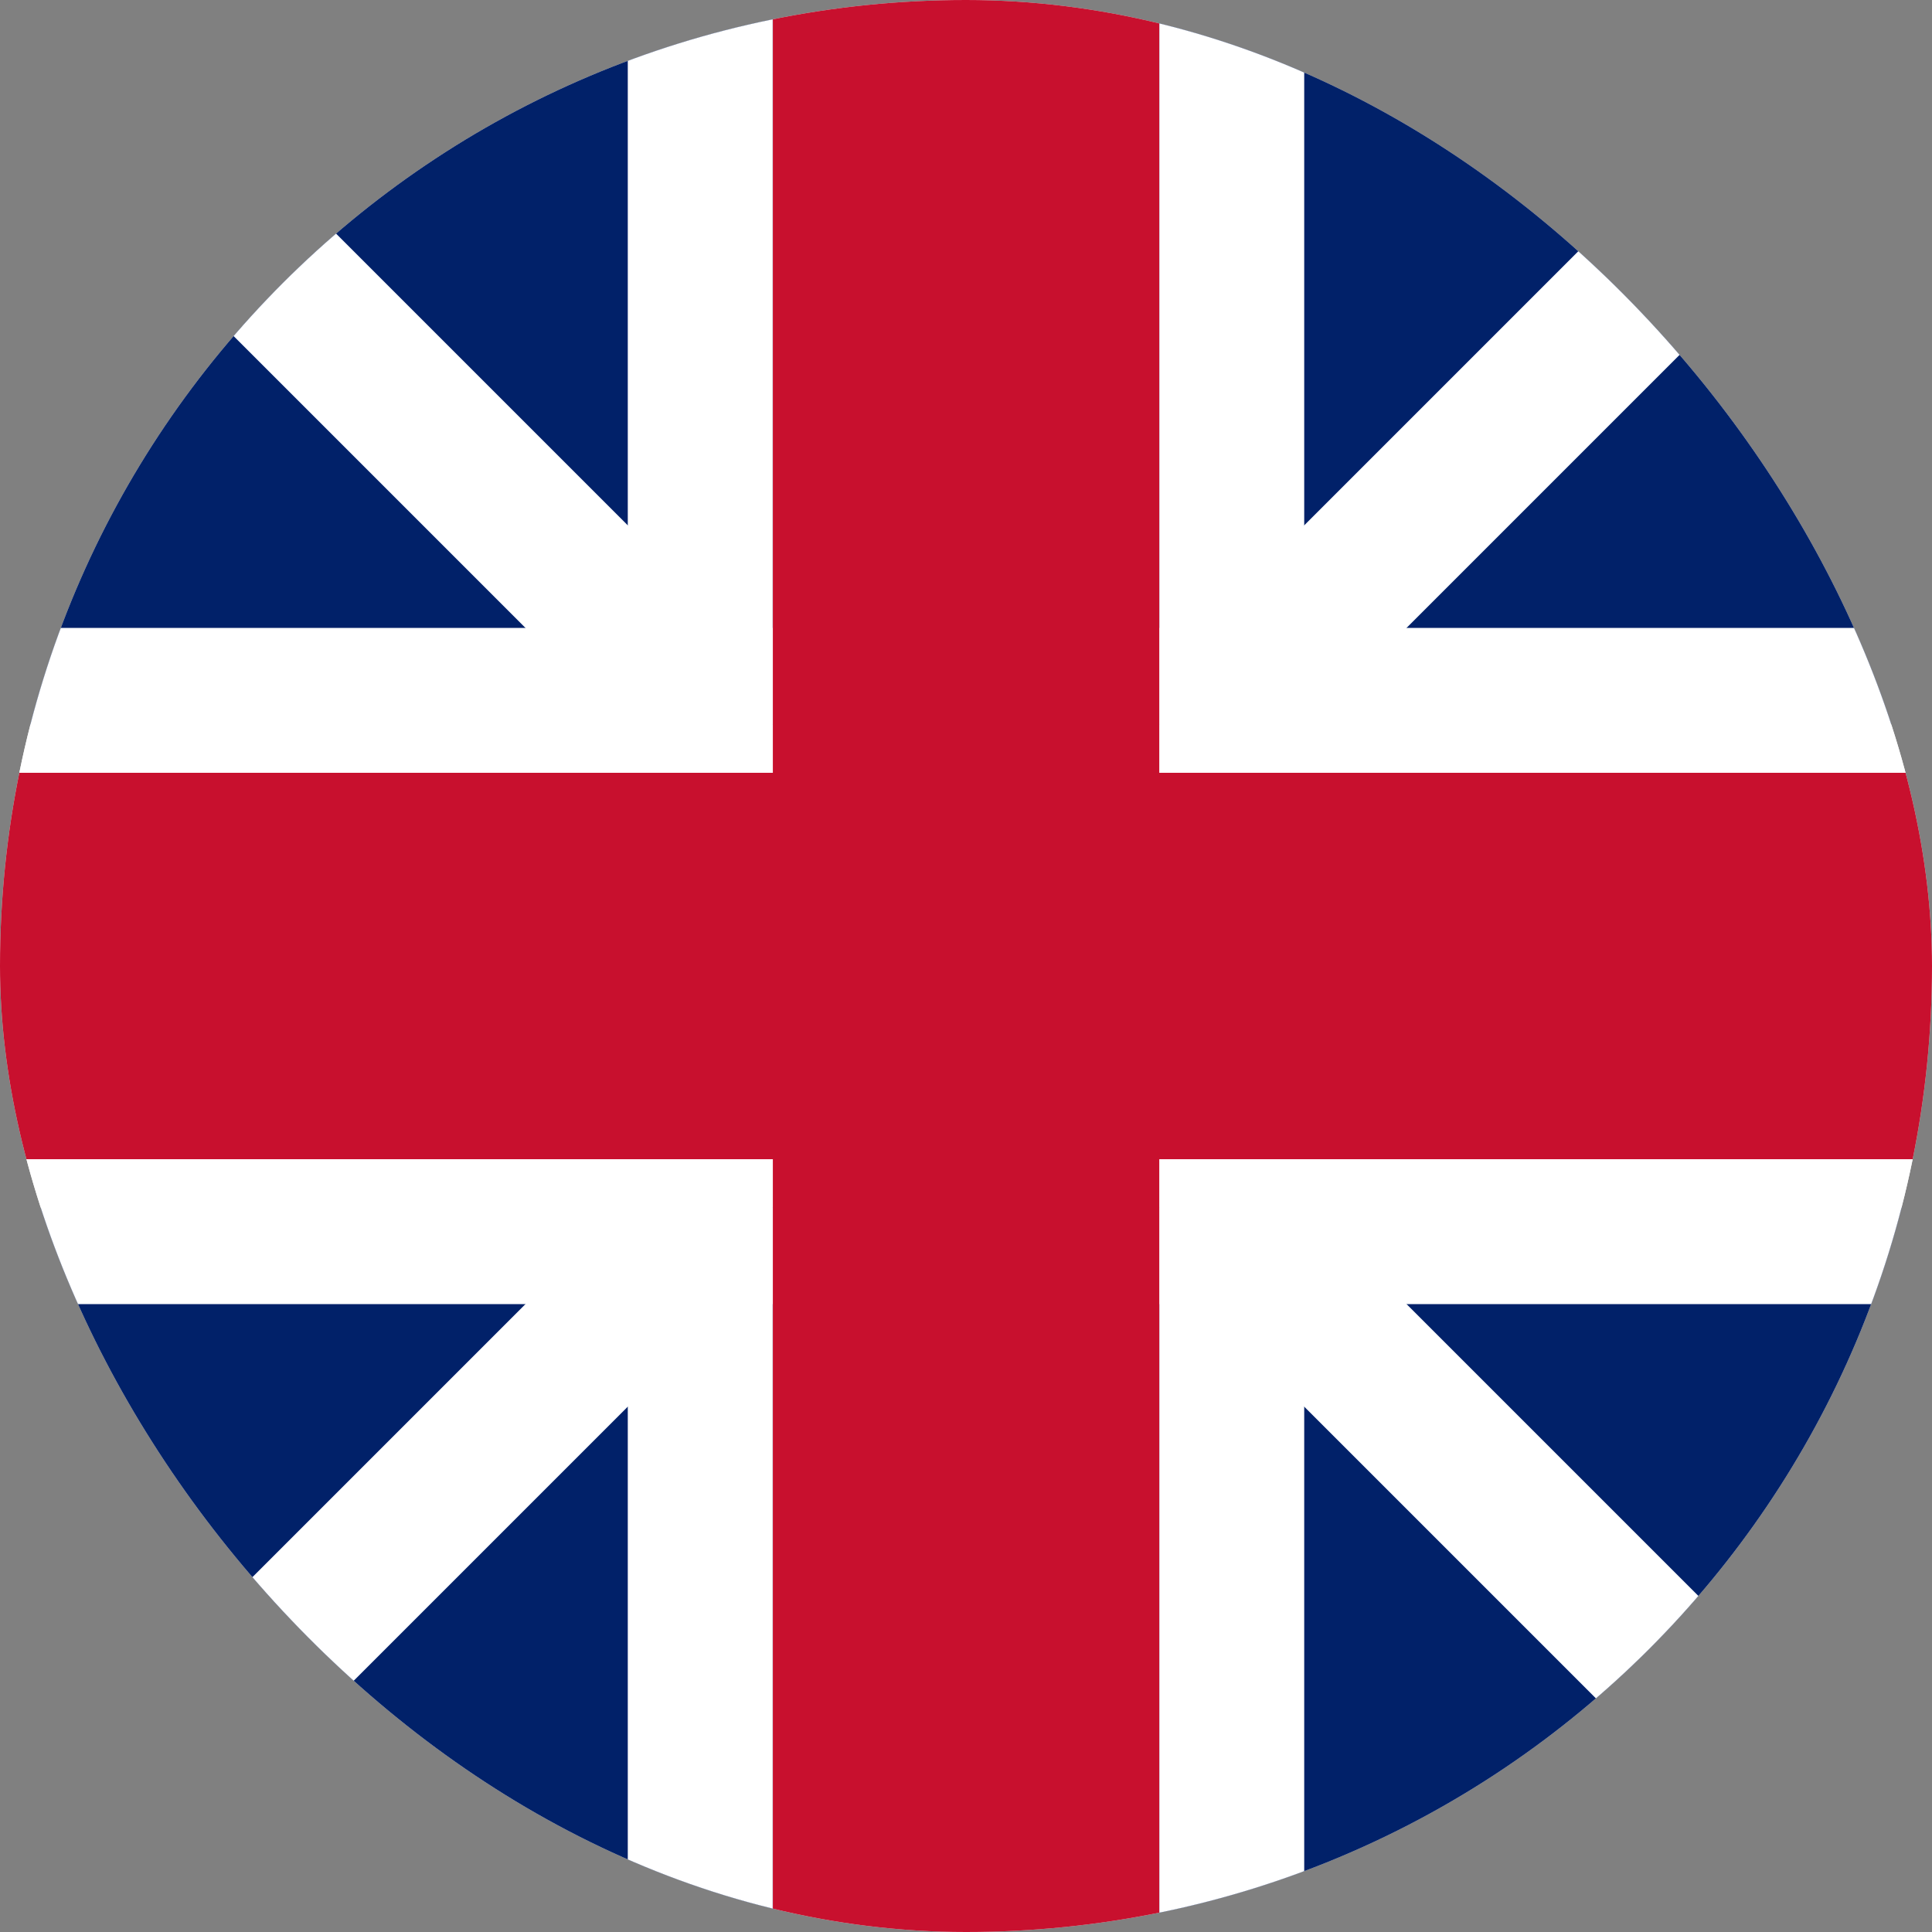 <svg width="32" height="32" viewBox="0 0 32 32" fill="none" xmlns="http://www.w3.org/2000/svg">
<rect x="0" y="0" width="32" height="32" fill="#808080" stroke="none"/>
<g clip-path="url(#clip0_71_30968)">
<rect width="32" height="32" rx="16" fill="#EEEEF0"/>
<rect width="12.8" height="12" transform="translate(-0.002 -0)" fill="#012169"/>
<rect width="12.8" height="2.4" transform="translate(-0.002 10.4)" fill="white"/>
<rect width="15.07" height="2.4" transform="translate(0.943 -0.754) rotate(45)" fill="white"/>
<rect width="2.4" height="12" transform="translate(10.398 -0)" fill="white"/>
<rect width="12.8" height="12" transform="matrix(-1 0 0 1 32.002 -0)" fill="#012169"/>
<rect width="12.8" height="2.4" transform="matrix(-1 0 0 1 32.002 10.4)" fill="white"/>
<rect width="15.07" height="2.4" transform="matrix(-0.707 0.707 0.707 0.707 31.057 -0.754)" fill="white"/>
<rect width="2.4" height="12" transform="matrix(-1 0 0 1 21.602 -0)" fill="white"/>
<rect width="12.8" height="12" transform="matrix(1 0 0 -1 -0.002 32)" fill="#012169"/>
<rect width="12.8" height="2.4" transform="matrix(1 0 0 -1 -0.002 21.6)" fill="white"/>
<rect width="15.07" height="2.4" transform="matrix(0.707 -0.707 -0.707 -0.707 0.943 32.754)" fill="white"/>
<rect width="2.4" height="12" transform="matrix(1 0 0 -1 10.398 32)" fill="white"/>
<rect width="12.8" height="12" transform="matrix(-1 0 0 -1 32.002 32)" fill="#012169"/>
<rect width="12.8" height="2.4" transform="matrix(-1 0 0 -1 32.002 21.6)" fill="white"/>
<rect width="15.07" height="2.4" transform="translate(31.057 32.754) rotate(-135)" fill="white"/>
<rect width="2.4" height="12" transform="matrix(-1 0 0 -1 21.602 32)" fill="white"/>
<rect width="6.4" height="32" transform="translate(12.801)" fill="#C8102E"/>
<rect width="32" height="6.4" transform="translate(0 12.8)" fill="#C8102E"/>
</g>
<defs>
<clipPath id="clip0_71_30968">
<rect width="32" height="32" rx="16" fill="white"/>
</clipPath>
</defs>
</svg>

